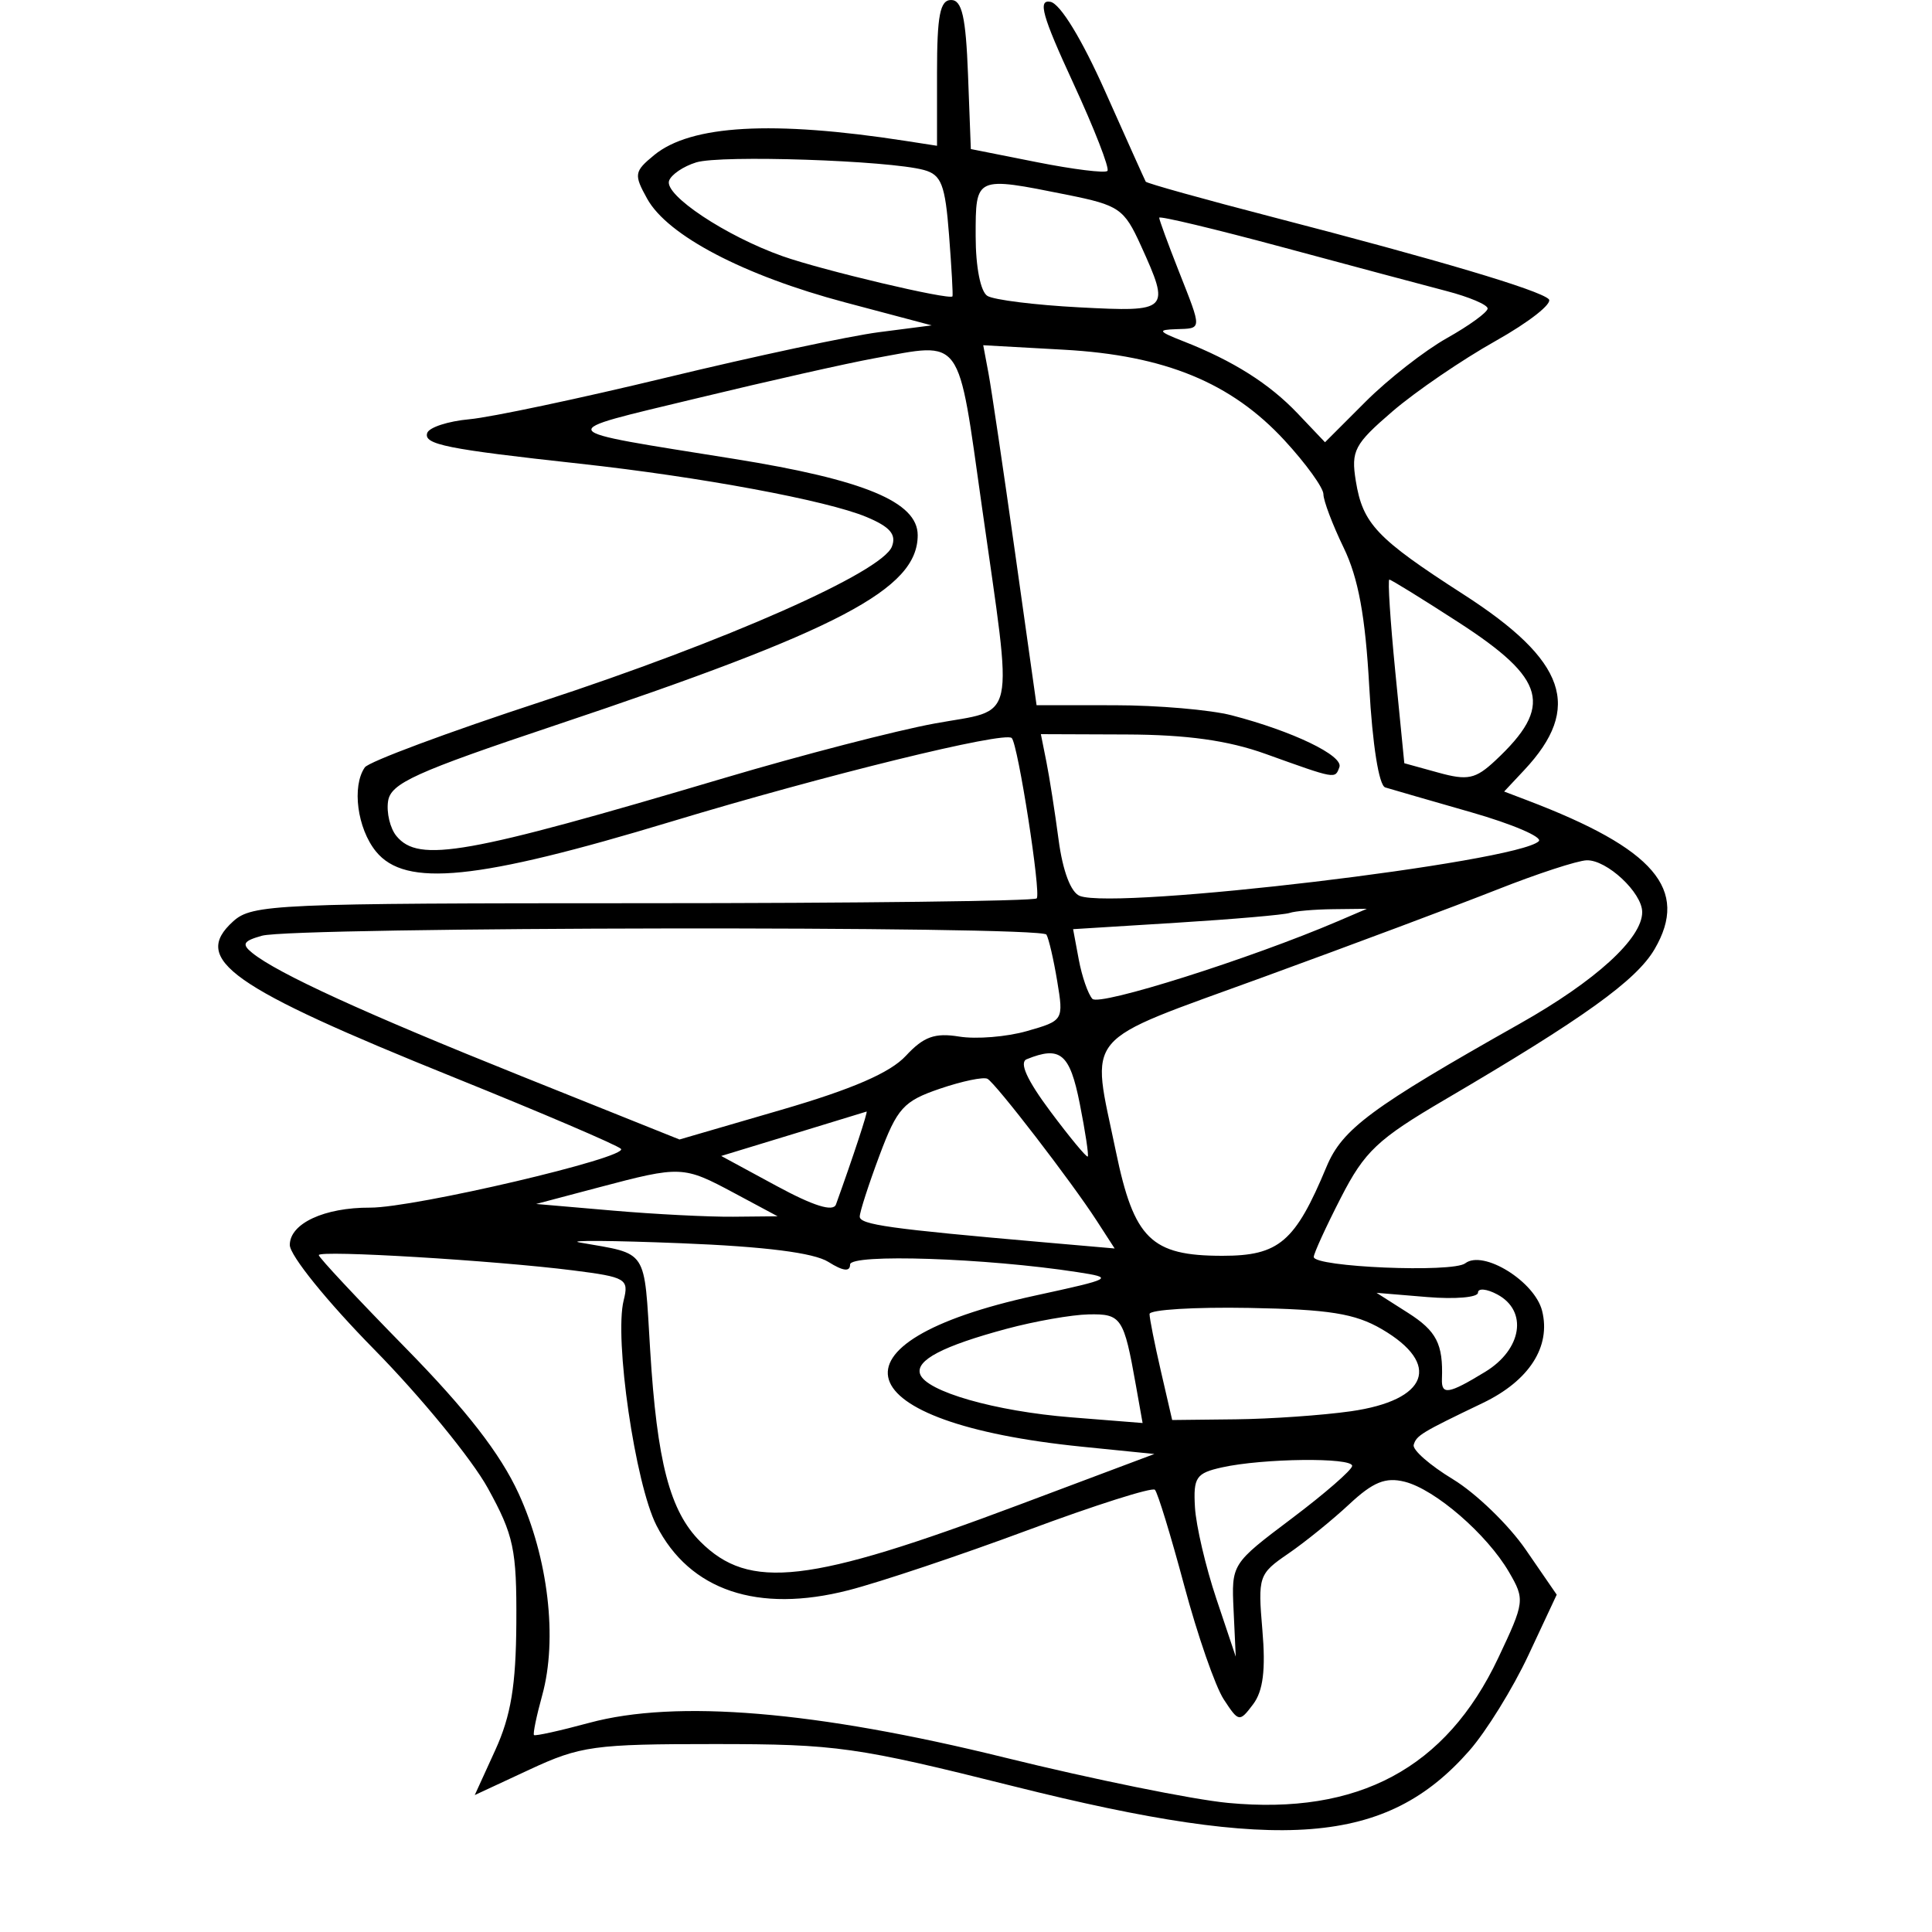 <svg xmlns="http://www.w3.org/2000/svg" width="200" height="200" viewBox="0 0 200 200" version="1.1">
	<path d="M 97 7.545 L 97 15.091 93.750 14.587 C 79.975 12.454, 71.516 12.932, 67.714 16.058 C 65.649 17.756, 65.601 18.061, 67 20.582 C 69.113 24.390, 77.008 28.522, 87.487 31.304 L 96.448 33.683 90.974 34.390 C 87.963 34.779, 78.100 36.884, 69.057 39.068 C 60.013 41.252, 50.806 43.201, 48.596 43.400 C 46.387 43.600, 44.420 44.240, 44.225 44.824 C 43.830 46.009, 46.222 46.490, 60 47.998 C 72.476 49.363, 85.582 51.799, 89.688 53.514 C 92.136 54.537, 92.813 55.323, 92.331 56.579 C 91.316 59.226, 75.150 66.375, 56 72.647 C 46.375 75.799, 38.169 78.855, 37.765 79.439 C 36.408 81.400, 36.984 85.759, 38.915 88.139 C 41.958 91.889, 49.358 91.141, 69.500 85.048 C 85.375 80.245, 104.007 75.673, 104.735 76.402 C 105.385 77.051, 107.793 92.518, 107.320 93 C 107.050 93.275, 88.691 93.500, 66.523 93.500 C 28.510 93.500, 26.098 93.607, 24.140 95.376 C 19.769 99.326, 23.798 102.171, 47.050 111.554 C 56.098 115.206, 63.849 118.521, 64.276 118.923 C 65.204 119.795, 42.876 125.033, 38.315 125.014 C 33.574 124.993, 30 126.655, 30 128.879 C 30 129.959, 33.851 134.724, 38.750 139.706 C 43.563 144.600, 48.850 151.056, 50.500 154.052 C 53.188 158.934, 53.495 160.383, 53.451 168 C 53.413 174.465, 52.892 177.616, 51.274 181.163 L 49.146 185.825 54.823 183.184 C 60.078 180.738, 61.503 180.542, 74 180.545 C 86.613 180.548, 88.649 180.836, 105 184.932 C 132.655 191.859, 143.520 191.005, 152.103 181.229 C 153.859 179.230, 156.612 174.779, 158.223 171.337 L 161.151 165.080 157.945 160.420 C 156.182 157.858, 152.788 154.577, 150.404 153.130 C 148.019 151.684, 146.192 150.082, 146.344 149.571 C 146.634 148.592, 147.120 148.297, 153.500 145.237 C 158.299 142.934, 160.570 139.407, 159.639 135.699 C 158.873 132.645, 153.541 129.349, 151.678 130.778 C 150.379 131.775, 136 131.169, 136 130.117 C 136 129.756, 137.264 126.994, 138.810 123.980 C 141.270 119.181, 142.607 117.921, 149.560 113.843 C 163.931 105.414, 169.390 101.497, 171.283 98.254 C 174.889 92.080, 171.285 87.867, 158.104 82.851 L 155.709 81.939 157.788 79.719 C 163.846 73.252, 162.167 68.399, 151.497 61.531 C 142.510 55.746, 141.074 54.233, 140.353 49.791 C 139.845 46.658, 140.202 45.982, 144.146 42.589 C 146.541 40.530, 151.345 37.248, 154.823 35.296 C 158.301 33.343, 160.776 31.395, 160.323 30.966 C 159.314 30.010, 148.972 26.935, 131.768 22.477 C 124.623 20.625, 118.700 18.973, 118.605 18.805 C 118.511 18.637, 116.630 14.453, 114.425 9.506 C 111.992 4.045, 109.759 0.385, 108.742 0.189 C 107.411 -0.068, 107.890 1.647, 111.081 8.553 C 113.288 13.331, 114.890 17.444, 114.640 17.694 C 114.390 17.943, 111.106 17.536, 107.343 16.789 L 100.500 15.430 100.208 7.715 C 99.982 1.756, 99.584 0, 98.458 0 C 97.310 0, 97 1.602, 97 7.545 M 72.074 16.809 C 70.740 17.219, 69.473 18.080, 69.260 18.721 C 68.765 20.204, 75.149 24.443, 81 26.517 C 85.117 27.977, 98.313 31.096, 98.599 30.678 C 98.666 30.580, 98.507 27.727, 98.246 24.337 C 97.843 19.100, 97.451 18.087, 95.636 17.595 C 91.977 16.603, 74.625 16.024, 72.074 16.809 M 101 24.441 C 101 27.626, 101.503 30.193, 102.213 30.631 C 102.880 31.044, 107.155 31.577, 111.713 31.816 C 121.057 32.306, 121.176 32.187, 118.100 25.412 C 116.367 21.597, 115.859 21.248, 110.455 20.162 C 100.935 18.251, 101 18.221, 101 24.441 M 120 22.538 C 120 22.751, 120.900 25.209, 122 28 C 124.462 34.247, 124.473 33.984, 121.750 34.076 C 119.795 34.142, 119.893 34.306, 122.500 35.328 C 127.656 37.350, 131.396 39.712, 134.333 42.802 L 137.165 45.782 141.376 41.571 C 143.693 39.255, 147.480 36.296, 149.794 34.996 C 152.107 33.696, 154 32.318, 154 31.935 C 154 31.551, 152.088 30.739, 149.750 30.130 C 147.412 29.520, 139.762 27.475, 132.750 25.585 C 125.737 23.696, 120 22.324, 120 22.538 M 90.500 37.094 C 87.750 37.593, 79.472 39.457, 72.106 41.238 C 57.125 44.858, 56.861 44.434, 76 47.504 C 89.472 49.665, 95 51.963, 95 55.403 C 95 60.985, 86.897 65.235, 57.500 75.075 C 42.974 79.938, 40.452 81.082, 40.173 82.938 C 39.994 84.133, 40.386 85.760, 41.046 86.555 C 43.361 89.345, 48.213 88.484, 75 80.532 C 82.975 78.165, 92.763 75.629, 96.750 74.897 C 105.347 73.319, 104.892 75.398, 101.654 52.500 C 99.112 34.521, 99.761 35.417, 90.500 37.094 M 102.324 38.619 C 102.622 40.204, 103.864 48.587, 105.085 57.250 L 107.305 73 115.402 73.006 C 119.856 73.009, 125.300 73.478, 127.500 74.048 C 133.802 75.682, 139.094 78.229, 138.653 79.415 C 138.194 80.652, 138.357 80.681, 131 78.040 C 127.130 76.650, 122.870 76.056, 116.625 76.033 L 107.750 76 108.322 78.860 C 108.637 80.433, 109.206 84.071, 109.587 86.945 C 110.016 90.175, 110.854 92.391, 111.784 92.747 C 115.579 94.204, 157.049 89.260, 159.292 87.084 C 159.727 86.662, 156.577 85.312, 152.292 84.084 C 148.006 82.856, 144.005 81.700, 143.400 81.515 C 142.746 81.315, 142.076 77.095, 141.745 71.101 C 141.342 63.789, 140.615 59.837, 139.095 56.696 C 137.943 54.316, 137 51.826, 137 51.162 C 137 50.498, 135.190 47.991, 132.977 45.591 C 127.467 39.614, 120.583 36.783, 110.142 36.203 L 101.784 35.738 102.324 38.619 M 144.437 69.504 L 145.374 79.009 148.897 79.982 C 151.939 80.822, 152.744 80.651, 154.802 78.727 C 160.822 73.098, 160.076 70.303, 150.982 64.420 C 147.224 61.989, 144.004 59.999, 143.825 59.999 C 143.646 59.998, 143.922 64.275, 144.437 69.504 M 155 92.083 C 150.875 93.714, 139.963 97.799, 130.750 101.160 C 111.712 108.107, 112.925 106.672, 115.513 119.185 C 117.390 128.264, 119.160 130, 126.543 130 C 132.406 130, 134.073 128.574, 137.323 120.778 C 138.954 116.866, 141.949 114.650, 157.368 105.949 C 165.188 101.535, 170 97.145, 170 94.423 C 170 92.410, 166.333 88.989, 164.250 89.058 C 163.287 89.091, 159.125 90.451, 155 92.083 M 133.500 94.507 C 132.950 94.699, 127.682 95.156, 121.794 95.522 L 111.087 96.187 111.676 99.343 C 112 101.079, 112.632 102.905, 113.082 103.400 C 113.799 104.189, 129.438 99.244, 138.500 95.363 L 141.500 94.078 138 94.118 C 136.075 94.140, 134.050 94.315, 133.500 94.507 M 27.117 96.867 C 25.175 97.411, 24.990 97.741, 26.117 98.649 C 28.766 100.783, 37.729 104.885, 53.980 111.401 L 70.340 117.960 80.892 114.886 C 88.249 112.743, 92.150 111.051, 93.773 109.300 C 95.615 107.313, 96.770 106.896, 99.301 107.307 C 101.060 107.592, 104.214 107.336, 106.308 106.737 C 110.089 105.656, 110.112 105.620, 109.443 101.574 C 109.072 99.333, 108.570 97.162, 108.326 96.750 C 107.780 95.827, 30.431 95.938, 27.117 96.867 M 106.284 109.651 C 105.482 109.976, 106.312 111.809, 108.728 115.045 C 110.740 117.741, 112.484 119.846, 112.603 119.723 C 112.722 119.600, 112.350 117.138, 111.777 114.250 C 110.746 109.057, 109.768 108.238, 106.284 109.651 M 97.296 112.703 C 93.529 113.987, 92.881 114.703, 91.046 119.605 C 89.921 122.614, 89 125.464, 89 125.939 C 89 126.775, 92.104 127.209, 107.944 128.592 L 115.389 129.242 113.532 126.371 C 110.934 122.351, 103.099 112.171, 102.225 111.679 C 101.826 111.454, 99.608 111.915, 97.296 112.703 M 82.080 117.402 L 74.660 119.665 80.386 122.767 C 84.221 124.844, 86.254 125.478, 86.540 124.684 C 88.305 119.786, 89.877 115.012, 89.706 115.069 C 89.593 115.107, 86.161 116.156, 82.080 117.402 M 62 122.914 L 55.500 124.634 63.401 125.317 C 67.746 125.693, 73.371 125.980, 75.901 125.955 L 80.500 125.910 76 123.500 C 70.731 120.678, 70.485 120.668, 62 122.914 M 60 128.621 C 67.155 129.878, 66.656 129.118, 67.303 139.732 C 68.012 151.344, 69.343 156.434, 72.496 159.587 C 77.573 164.664, 83.715 163.955, 105.500 155.774 L 119.500 150.517 112.021 149.763 C 87.455 147.286, 84.862 138.972, 107.143 134.121 C 115.242 132.359, 115.376 132.283, 111.500 131.685 C 102.077 130.232, 88 129.764, 88 130.904 C 88 131.679, 87.277 131.591, 85.750 130.631 C 84.246 129.685, 79.191 129.045, 70.500 128.699 C 63.350 128.414, 58.625 128.379, 60 128.621 M 33 129.929 C 33 130.175, 37.045 134.500, 41.988 139.541 C 48.281 145.958, 51.788 150.474, 53.685 154.603 C 56.754 161.285, 57.737 169.671, 56.132 175.484 C 55.539 177.631, 55.155 179.488, 55.278 179.612 C 55.402 179.735, 57.977 179.166, 61.001 178.347 C 69.994 175.912, 84.458 177.121, 104 181.940 C 113.075 184.179, 123.478 186.292, 127.118 186.636 C 140.620 187.914, 149.697 183.049, 155.092 171.642 C 157.838 165.836, 157.869 165.586, 156.209 162.736 C 153.928 158.822, 148.565 154.180, 145.410 153.388 C 143.432 152.892, 142.140 153.416, 139.678 155.715 C 137.930 157.347, 135.080 159.654, 133.345 160.842 C 130.296 162.928, 130.206 163.195, 130.682 168.751 C 131.033 172.854, 130.759 175.051, 129.724 176.423 C 128.311 178.297, 128.232 178.284, 126.683 175.920 C 125.809 174.586, 123.964 169.275, 122.584 164.118 C 121.204 158.961, 119.841 154.508, 119.555 154.221 C 119.268 153.935, 113.344 155.817, 106.390 158.404 C 99.436 160.990, 91.083 163.789, 87.828 164.623 C 78.439 167.028, 71.393 164.650, 67.958 157.917 C 65.755 153.599, 63.567 138.572, 64.564 134.602 C 65.119 132.389, 64.809 132.206, 59.327 131.511 C 51.211 130.483, 33 129.388, 33 129.929 M 153 133.818 C 153 134.307, 150.637 134.510, 147.750 134.270 L 142.500 133.833 145.750 135.902 C 148.711 137.786, 149.403 139.134, 149.269 142.750 C 149.206 144.450, 149.953 144.326, 153.750 142.011 C 157.563 139.686, 158.184 135.704, 155 134 C 153.900 133.411, 153 133.329, 153 133.818 M 119 136.029 C 119 136.479, 119.527 139.132, 120.172 141.924 L 121.343 147 127.922 146.927 C 131.540 146.887, 136.902 146.512, 139.837 146.095 C 147.839 144.957, 149.250 141.218, 143.045 137.594 C 140.272 135.975, 137.583 135.544, 129.299 135.395 C 123.634 135.293, 119 135.578, 119 136.029 M 104.197 137.559 C 97.595 139.336, 94.771 140.812, 95.246 142.237 C 95.847 144.042, 103.004 146.094, 110.890 146.722 L 118.281 147.310 117.587 143.405 C 116.338 136.375, 116.085 135.995, 112.683 136.066 C 110.932 136.102, 107.114 136.774, 104.197 137.559 M 126.500 151.903 C 123.816 152.499, 123.521 152.934, 123.702 156.035 C 123.814 157.941, 124.809 162.200, 125.915 165.500 L 127.925 171.500 127.701 166.697 C 127.477 161.896, 127.479 161.894, 133.714 157.197 C 137.144 154.614, 139.961 152.162, 139.975 151.750 C 140.005 150.855, 130.747 150.960, 126.500 151.903" stroke="none" fill="black" fill-rule="evenodd"/>
</svg>